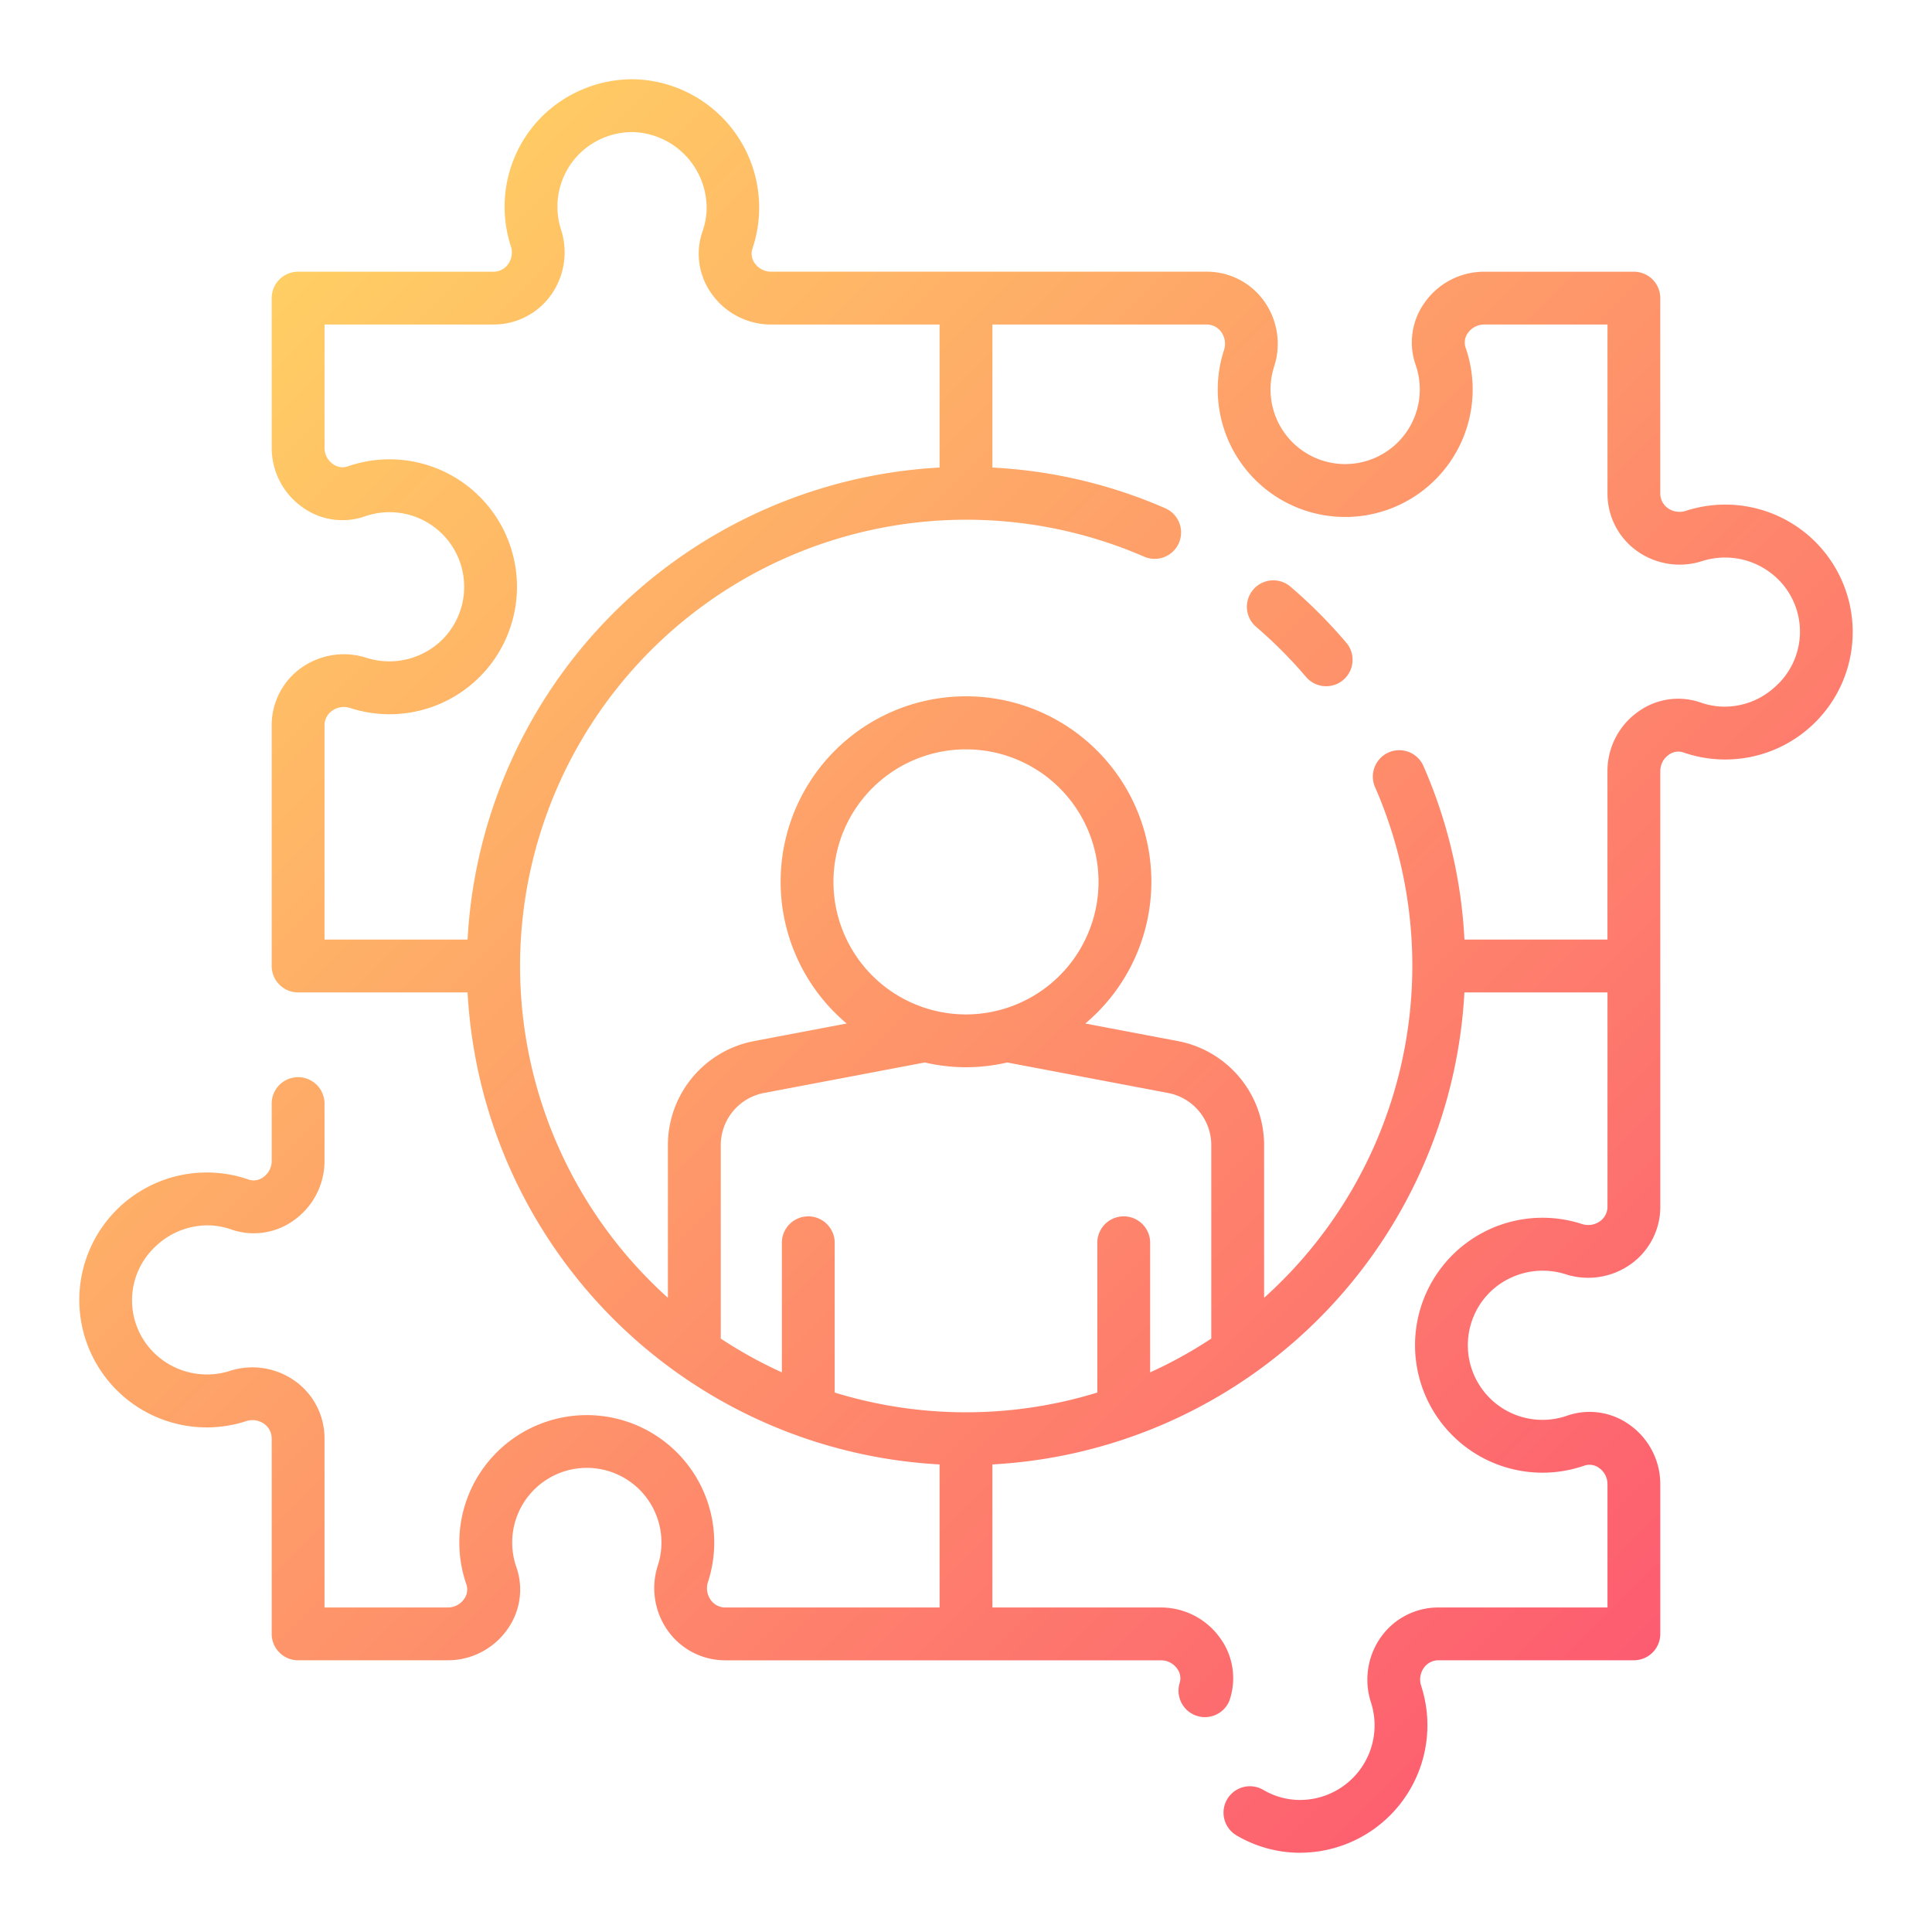 <!-- icon666.com - MILLIONS vector ICONS FREE --><svg xmlns="http://www.w3.org/2000/svg" xmlns:xlink="http://www.w3.org/1999/xlink" viewBox="0 0 128 128"><defs><linearGradient id="a" x1="109.486" y1="109.486" x2="18.514" y2="18.514" gradientUnits="userSpaceOnUse"><stop offset="0" stop-color="#fd5c70"></stop><stop offset="1" stop-color="#ffce64"></stop></linearGradient></defs><path d="M120.32,35.948a8.45,8.45,0,0,0-8.611-2.109,1.342,1.342,0,0,1-1.217-.178,1.186,1.186,0,0,1-.494-.98V19.752a1.749,1.749,0,0,0-1.75-1.75H98.322A4.817,4.817,0,0,0,94.4,20.03a4.525,4.525,0,0,0-.607,4.156,4.944,4.944,0,1,1-9.378.1,4.873,4.873,0,0,0-.679-4.354A4.661,4.661,0,0,0,79.93,18H51.074a1.311,1.311,0,0,1-1.065-.556,1.06,1.06,0,0,1-.157-.976A8.505,8.505,0,0,0,42,5.251,8.538,8.538,0,0,0,35.948,7.68a8.452,8.452,0,0,0-2.109,8.612,1.341,1.341,0,0,1-.178,1.216,1.184,1.184,0,0,1-.98.494H19.751A1.75,1.75,0,0,0,18,19.752v9.926A4.819,4.819,0,0,0,20.03,33.6a4.527,4.527,0,0,0,4.155.608,4.945,4.945,0,0,1,5.146,8.141,5,5,0,0,1-5.041,1.236,4.874,4.874,0,0,0-4.353.678A4.662,4.662,0,0,0,18,48.07V64a1.751,1.751,0,0,0,1.75,1.75H30.978A33.115,33.115,0,0,0,62.25,97.022V106.5H48.07a1.183,1.183,0,0,1-.979-.493,1.342,1.342,0,0,1-.179-1.216,8.444,8.444,0,1,0-16.013.178,1.06,1.06,0,0,1-.156.976,1.31,1.31,0,0,1-1.065.555H21.5V95.319a4.66,4.66,0,0,0-1.935-3.81,4.868,4.868,0,0,0-4.353-.678,5,5,0,0,1-5.04-1.236,4.877,4.877,0,0,1,.182-7.062,4.978,4.978,0,0,1,3.637-1.344,4.856,4.856,0,0,1,1.325.264,4.53,4.53,0,0,0,4.156-.608A4.82,4.82,0,0,0,21.5,76.926v-3.81a1.75,1.75,0,0,0-3.5,0v3.81a1.31,1.31,0,0,1-.555,1.065,1.059,1.059,0,0,1-.976.157,8.444,8.444,0,1,0-.179,16.013,1.34,1.34,0,0,1,1.217.178,1.186,1.186,0,0,1,.493.98v12.929a1.75,1.75,0,0,0,1.75,1.75h9.927A4.82,4.82,0,0,0,33.6,107.97a4.526,4.526,0,0,0,.608-4.155,4.944,4.944,0,1,1,9.377-.105,4.868,4.868,0,0,0,.678,4.353A4.661,4.661,0,0,0,48.07,110H76.926a1.311,1.311,0,0,1,1.065.556,1.056,1.056,0,0,1,.156.975,1.751,1.751,0,0,0,3.3,1.155,4.527,4.527,0,0,0-.606-4.156,4.821,4.821,0,0,0-3.92-2.03H65.75V97.022A33.114,33.114,0,0,0,97.021,65.75H106.5V79.93a1.182,1.182,0,0,1-.494.979,1.337,1.337,0,0,1-1.216.179,8.445,8.445,0,1,0,.178,16.013,1.062,1.062,0,0,1,.977.156,1.311,1.311,0,0,1,.555,1.066V106.5H95.318a4.662,4.662,0,0,0-3.809,1.935,4.873,4.873,0,0,0-.679,4.354,4.943,4.943,0,0,1-4.78,6.462,4.792,4.792,0,0,1-2.353-.666,1.749,1.749,0,1,0-1.773,3.016A8.278,8.278,0,0,0,86,122.749h.126a8.448,8.448,0,0,0,8.035-11.042,1.338,1.338,0,0,1,.179-1.216,1.185,1.185,0,0,1,.979-.494h12.93a1.749,1.749,0,0,0,1.75-1.75V98.323a4.819,4.819,0,0,0-2.028-3.92,4.532,4.532,0,0,0-4.157-.607,4.945,4.945,0,0,1-5.143-8.143,5,5,0,0,1,5.04-1.235,4.873,4.873,0,0,0,4.352-.678A4.659,4.659,0,0,0,110,79.93V51.074a1.311,1.311,0,0,1,.556-1.065,1.061,1.061,0,0,1,.976-.157,8.445,8.445,0,0,0,8.79-13.9ZM21.5,48.07A1.184,1.184,0,0,1,22,47.091a1.346,1.346,0,0,1,1.216-.179A8.444,8.444,0,1,0,23.033,30.9a1.062,1.062,0,0,1-.976-.156,1.311,1.311,0,0,1-.556-1.065V21.5h11.18a4.66,4.66,0,0,0,3.81-1.936,4.865,4.865,0,0,0,.678-4.352,4.951,4.951,0,0,1,1.236-5.041A5,5,0,0,1,41.95,8.751a5.037,5.037,0,0,1,4.861,5.241,4.856,4.856,0,0,1-.264,1.325,4.527,4.527,0,0,0,.608,4.156A4.819,4.819,0,0,0,51.074,21.5H62.25v9.476A33.115,33.115,0,0,0,30.978,62.25H21.5ZM64,67.208a8.781,8.781,0,1,1,8.781-8.781A8.791,8.791,0,0,1,64,67.208Zm0,3.5a12.232,12.232,0,0,0,2.73-.316l10.659,2.021a3.518,3.518,0,0,1,2.861,3.454V88.685A29.536,29.536,0,0,1,76.2,90.923V82.337a1.75,1.75,0,1,0-3.5,0V92.26a29.583,29.583,0,0,1-17.4,0V82.337a1.75,1.75,0,0,0-3.5,0v8.586a29.686,29.686,0,0,1-4.047-2.237V75.867a3.518,3.518,0,0,1,2.861-3.454L61.27,70.392A12.225,12.225,0,0,0,64,70.708Zm53.645-25.242a4.937,4.937,0,0,1-3.636,1.345,4.848,4.848,0,0,1-1.326-.264,4.528,4.528,0,0,0-4.157.609,4.816,4.816,0,0,0-2.028,3.918V62.25H97.023a32.764,32.764,0,0,0-2.746-11.566,1.75,1.75,0,0,0-3.2,1.411A29.565,29.565,0,0,1,83.75,85.983V75.867a7.021,7.021,0,0,0-5.709-6.892l-6.136-1.164a12.281,12.281,0,1,0-15.811,0l-6.136,1.164a7.022,7.022,0,0,0-5.708,6.892V85.983A29.567,29.567,0,0,1,75.8,36.88a1.75,1.75,0,1,0,1.4-3.208A32.77,32.77,0,0,0,65.75,30.977V21.5H79.93a1.179,1.179,0,0,1,.978.493,1.336,1.336,0,0,1,.18,1.216,8.445,8.445,0,0,0,8.034,11.042h.127A8.448,8.448,0,0,0,97.1,23.033a1.057,1.057,0,0,1,.156-.976,1.31,1.31,0,0,1,1.065-.555H106.5V32.681a4.66,4.66,0,0,0,1.935,3.81,4.87,4.87,0,0,0,4.354.678,5,5,0,0,1,5.04,1.236,4.878,4.878,0,0,1-.182,7.061ZM89.194,42.579a1.75,1.75,0,0,1-2.666,2.269,29.876,29.876,0,0,0-3.308-3.319A1.75,1.75,0,1,1,85.5,38.871,33.361,33.361,0,0,1,89.194,42.579Z" fill="url(#a)"></path></svg>